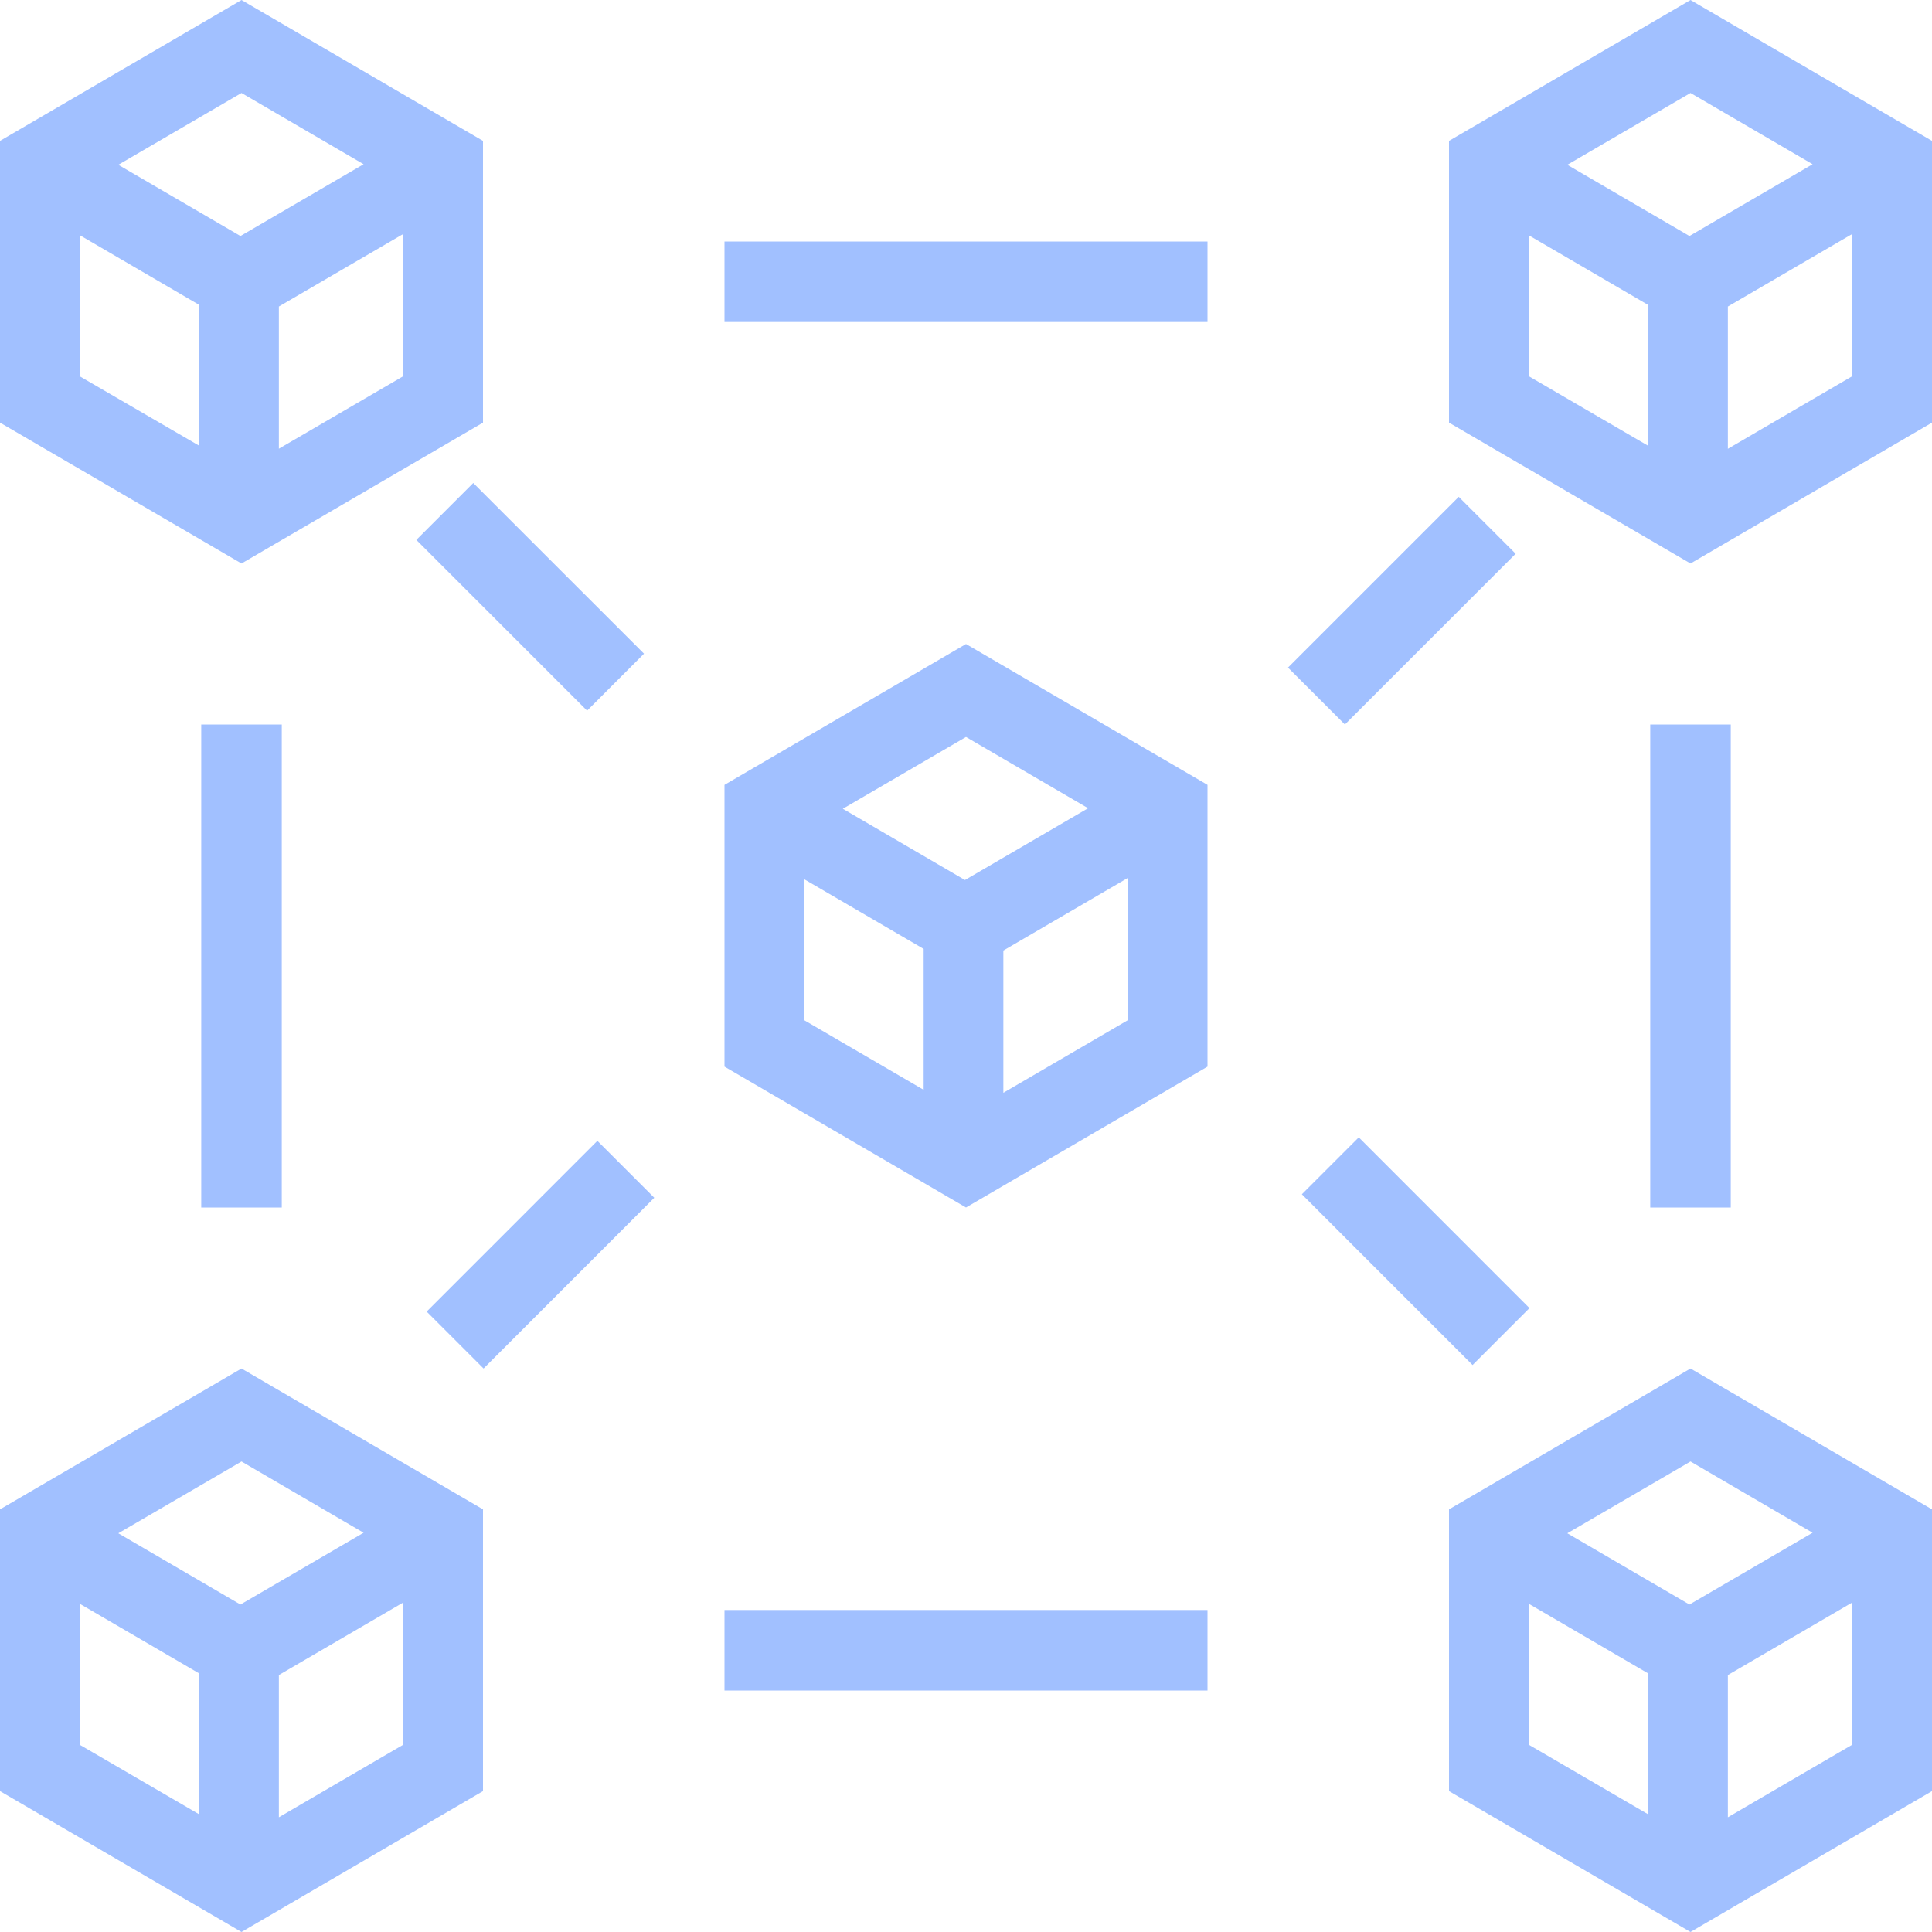 <svg width="50" height="50" viewBox="0 0 50 50" fill="none" xmlns="http://www.w3.org/2000/svg">
<g clip-path="url(#clip0_152_536)">
<path d="M25 16.667L18.75 20.312V27.604L25 31.25L31.25 27.604V20.312L25 16.667ZM28.16 20.917L24.973 22.775L21.812 20.931L25 19.073L28.16 20.917ZM20.812 22.754L23.904 24.558V28.204L20.812 26.402V22.754ZM25.967 28.281V24.6L29.188 22.721V26.402L25.967 28.281ZM6.25 0L0 3.646V10.938L6.25 14.583L12.5 10.938V3.646L6.25 0ZM9.41 4.25L6.223 6.108L3.062 4.265L6.25 2.406L9.41 4.25ZM2.062 6.085L5.154 7.89V11.535L2.062 9.738V6.085ZM7.217 11.613V7.933L10.438 6.054V9.735L7.217 11.613ZM6.25 35.417L0 39.062V46.354L6.25 50L12.5 46.354V39.062L6.25 35.417ZM9.41 39.667L6.223 41.525L3.062 39.681L6.25 37.823L9.41 39.667ZM2.062 41.504L5.154 43.308V46.954L2.062 45.154V41.504ZM7.217 47.031V43.35L10.438 41.471V45.152L7.217 47.031ZM43.75 0L37.5 3.646V10.938L43.75 14.583L50 10.938V3.646L43.75 0ZM46.91 4.25L43.723 6.108L40.562 4.265L43.75 2.406L46.91 4.25ZM39.562 6.088L42.654 7.892V11.537L39.562 9.735V6.088ZM44.717 11.615V7.933L47.938 6.054V9.735L44.717 11.615ZM43.75 35.417L37.5 39.062V46.354L43.75 50L50 46.354V39.062L43.75 35.417ZM46.91 39.667L43.723 41.525L40.562 39.681L43.75 37.823L46.91 39.667ZM39.562 41.504L42.654 43.308V46.954L39.562 45.152V41.504ZM44.717 47.031V43.35L47.938 41.471V45.152L44.717 47.031ZM18.75 6.25H31.25V8.333H18.75V6.25ZM18.75 41.667H31.25V43.75H18.75V41.667ZM7.292 18.75V31.25H5.208V18.75H7.292ZM15.194 18.392L10.775 13.973L12.248 12.5L16.667 16.917L15.194 18.392ZM33.333 17.277L37.752 12.858L39.225 14.331L34.806 18.75L33.333 17.277ZM16.933 30.998L12.515 35.417L11.042 33.944L15.46 29.525L16.933 30.998ZM35.165 29.435L39.583 33.854L38.11 35.327L33.692 30.908L35.165 29.435ZM44.792 18.75V31.25H42.708V18.75H44.792Z" fill="#A1C0FF"/>
</g>
<defs>
<clipPath id="clip0_152_536">
<rect width="50" height="50" fill="white"/>
</clipPath>
</defs>
</svg>

